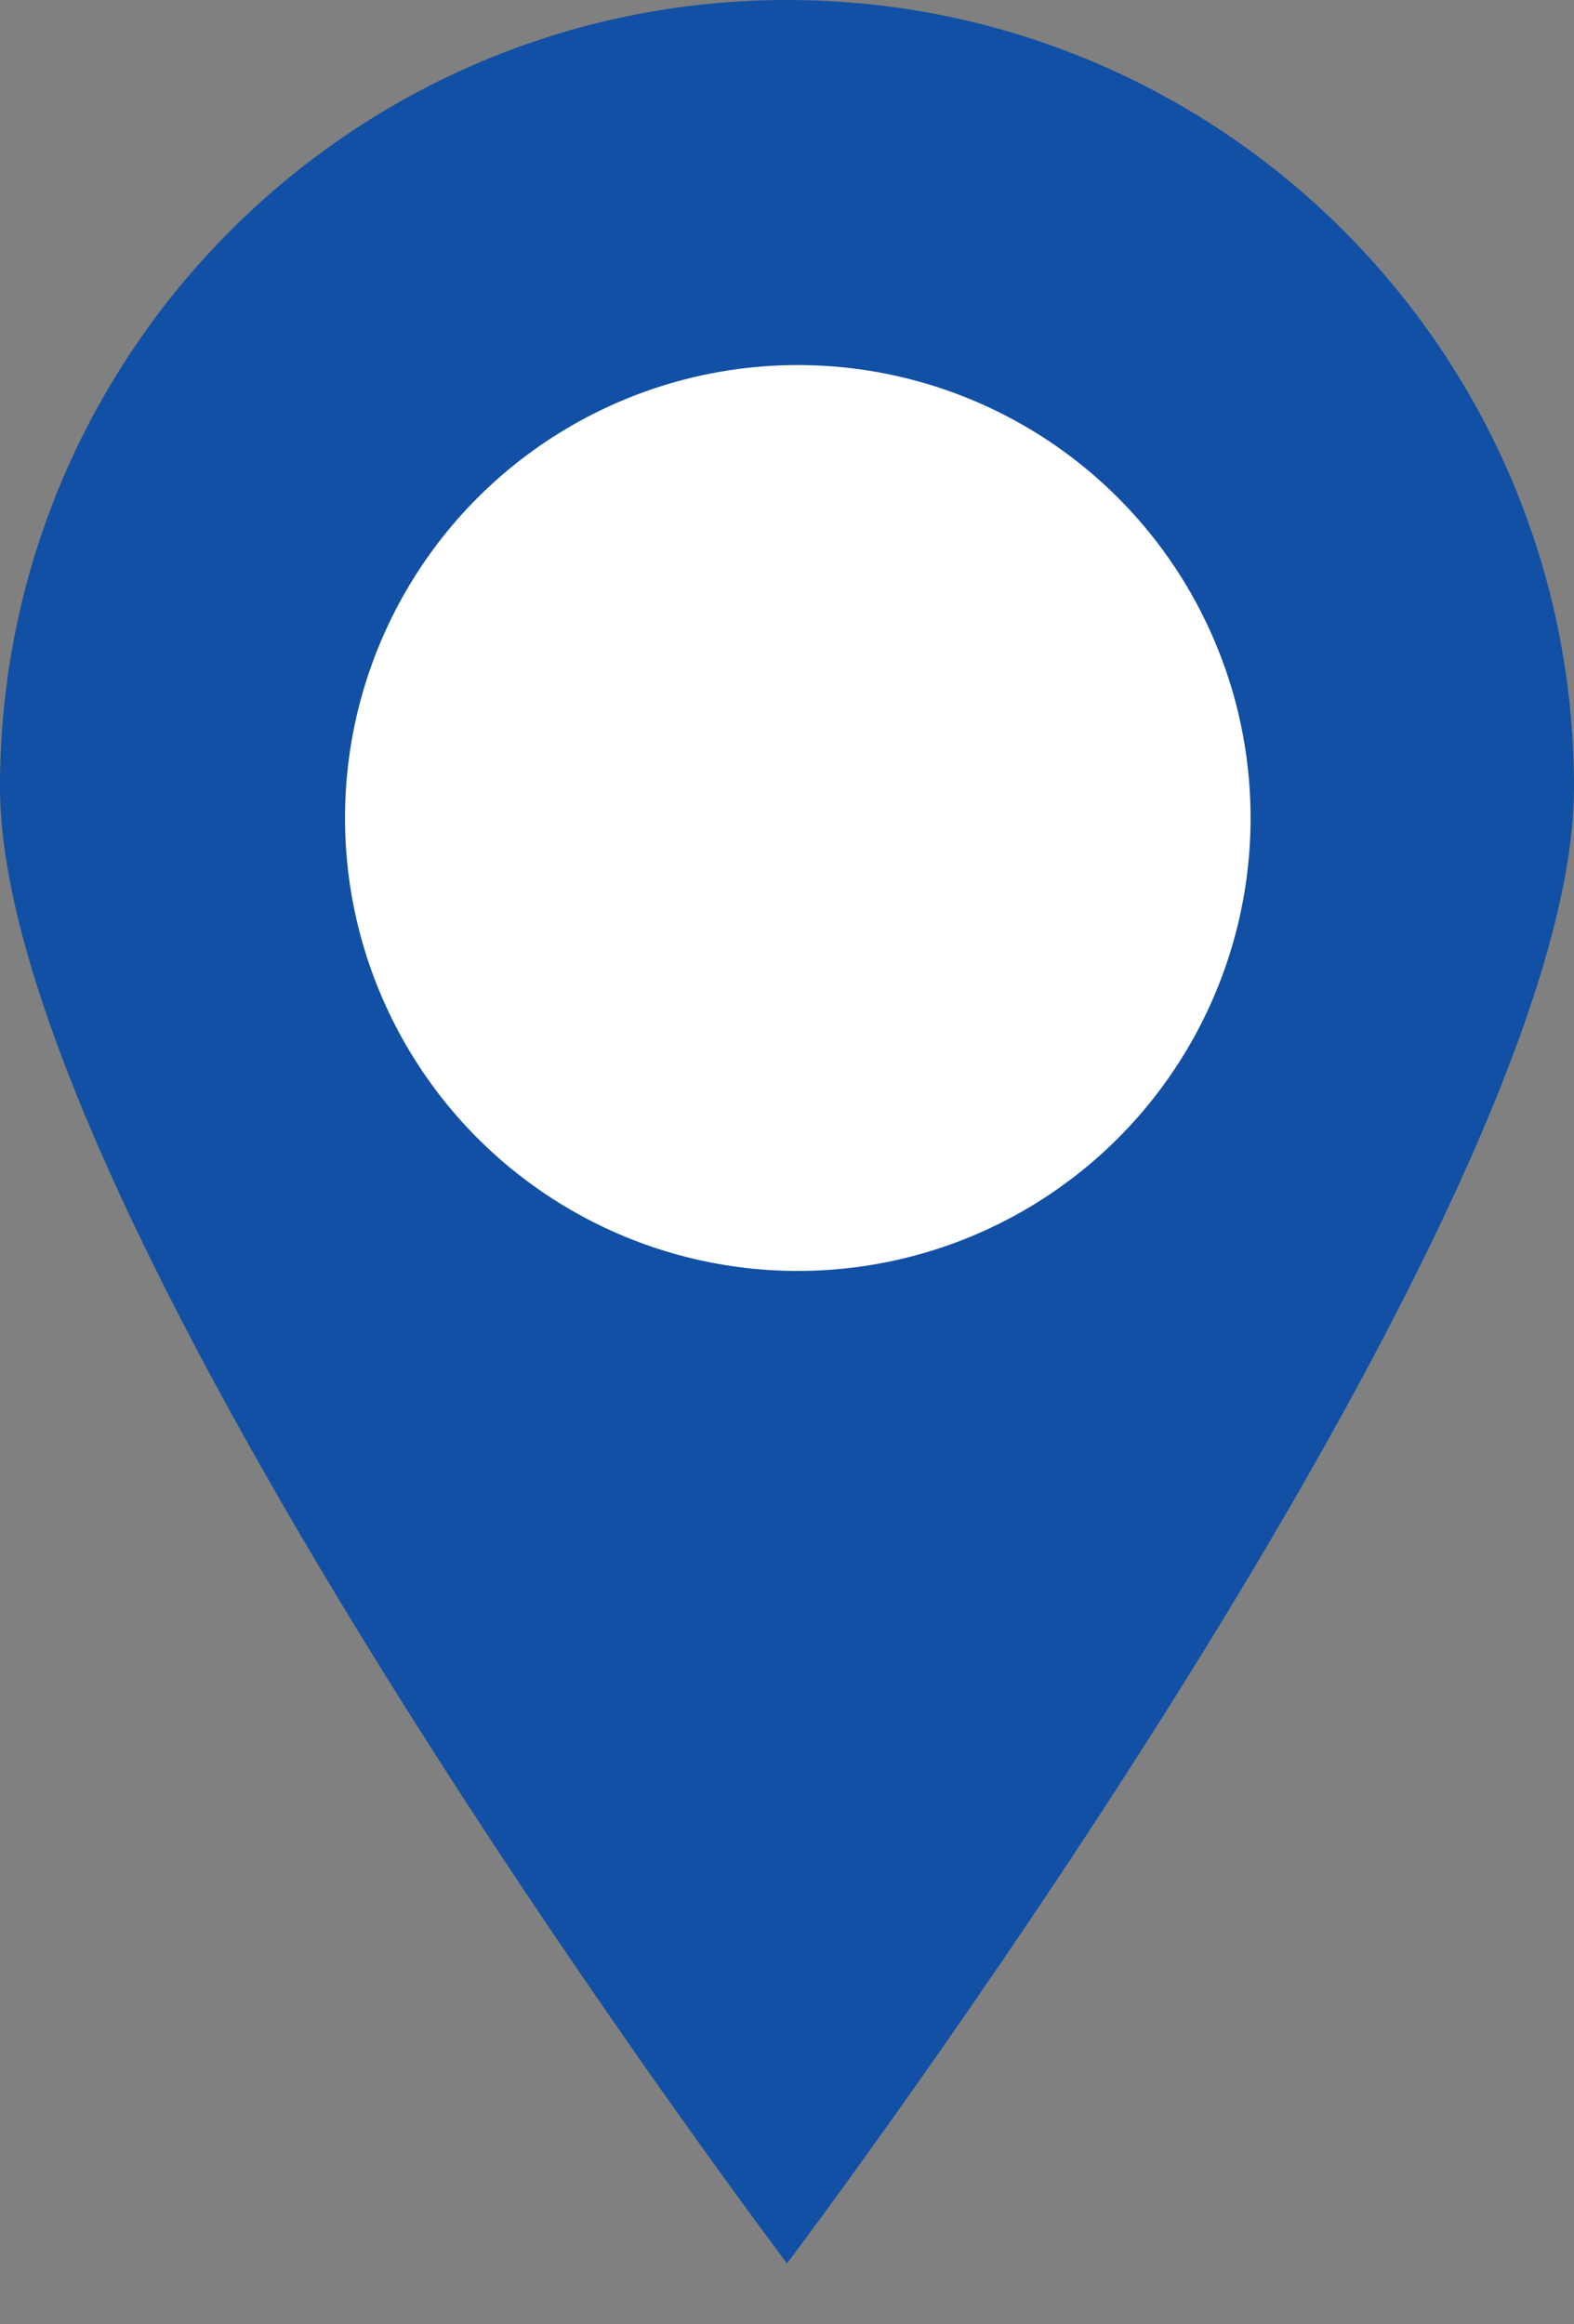 <svg width="21" height="31" viewBox="0 0 21 31" fill="none" xmlns="http://www.w3.org/2000/svg">
<rect x="0" y="0" width="21" height="31" fill="#808080" stroke="none"/>
<path d="M21 10.5C21 16.299 10.5 30.188 10.5 30.188C10.5 30.188 0 16.299 0 10.5C0 4.701 4.701 0 10.5 0C16.299 0 21 4.701 21 10.5Z" fill="#1150A4"/>
<circle cx="10.644" cy="10.91" r="6.041" fill="white"/>
</svg>
